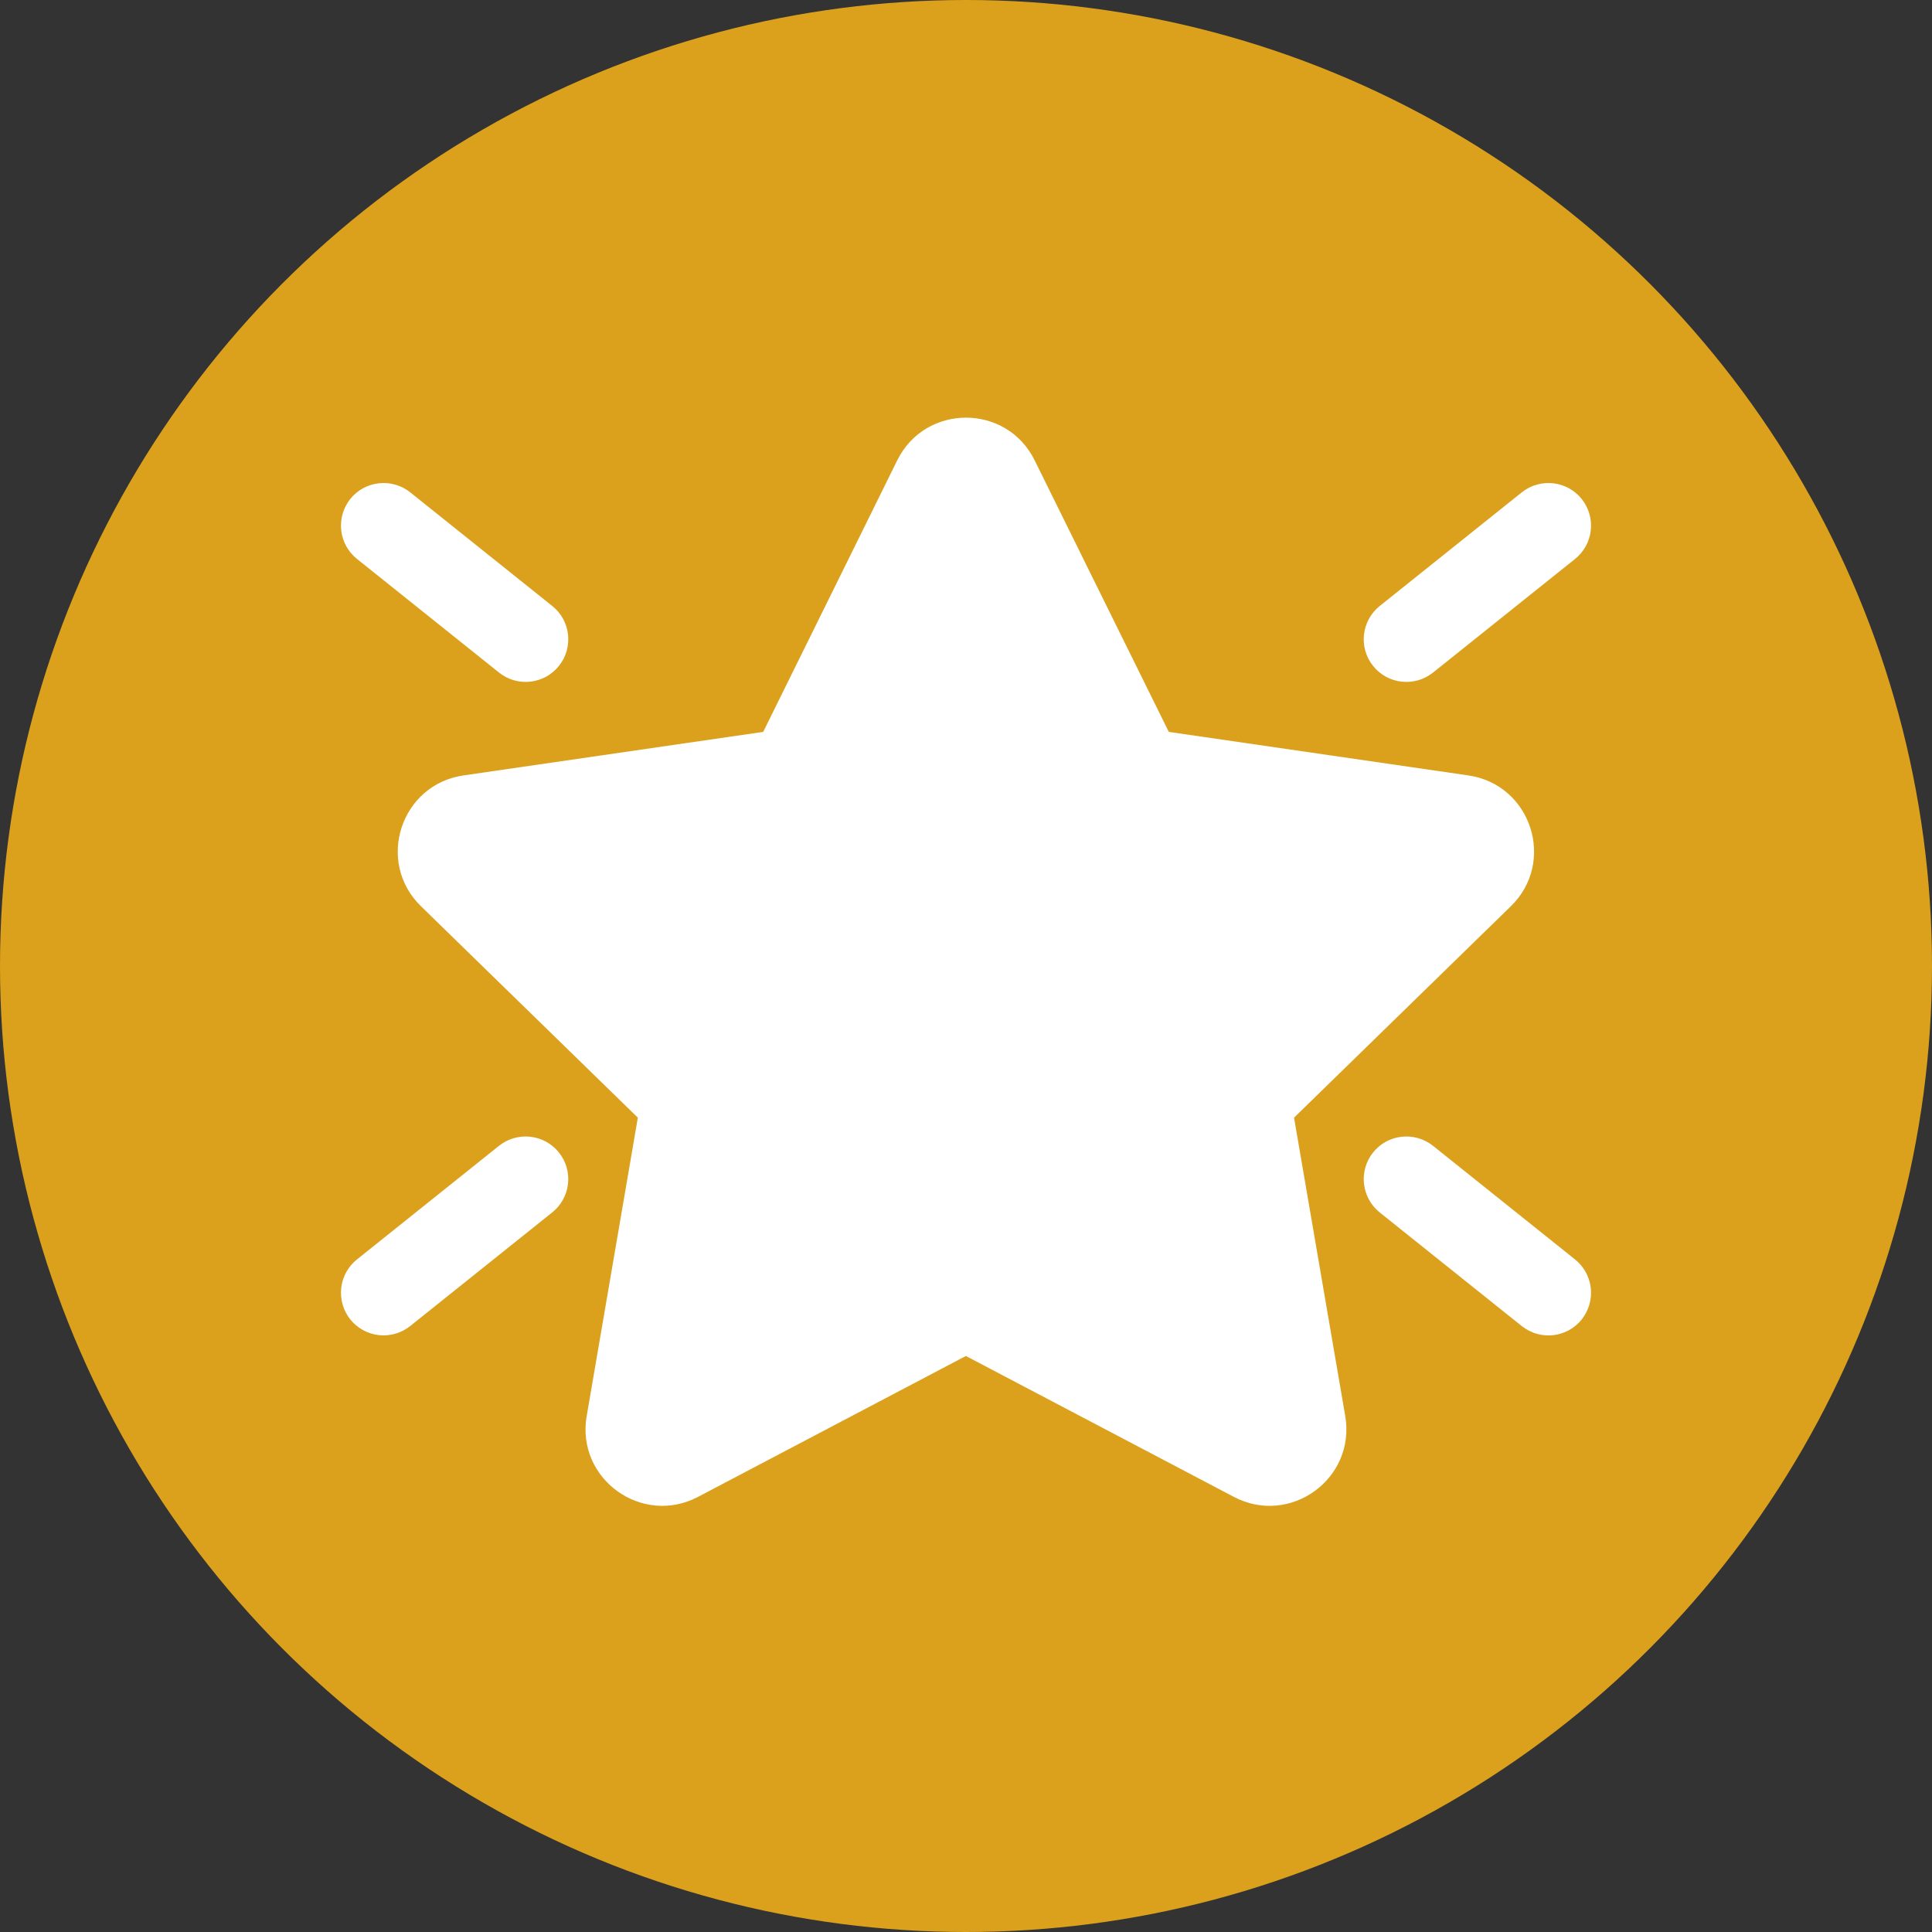 <svg width="34" height="34" viewBox="0 0 34 34" fill="none" xmlns="http://www.w3.org/2000/svg">
<rect x="0" y="0" width="34" height="34" fill="#333333" stroke="none"/>
<circle cx="17" cy="17" r="17" fill="#DBA11C"/>
<path d="M18.209 8.103C17.715 7.099 16.284 7.099 15.789 8.103L13.431 12.88L8.157 13.646C7.05 13.807 6.607 15.168 7.409 15.949L11.225 19.669L10.325 24.919C10.134 26.022 11.293 26.863 12.283 26.343L16.998 23.863L21.715 26.343C22.704 26.863 23.863 26.023 23.674 24.919L22.773 19.669L26.588 15.949C27.389 15.169 26.948 13.807 25.84 13.646L20.569 12.88L18.209 8.103H18.209Z" fill="white"/>
<path d="M6.164 8.782C6.04 8.938 5.983 9.136 6.005 9.334C6.027 9.532 6.127 9.712 6.282 9.836L8.782 11.836C8.937 11.961 9.136 12.018 9.334 11.996C9.431 11.985 9.526 11.955 9.613 11.908C9.699 11.86 9.775 11.796 9.836 11.719C9.898 11.642 9.944 11.554 9.971 11.459C9.998 11.364 10.007 11.265 9.996 11.167C9.985 11.069 9.955 10.975 9.908 10.888C9.86 10.802 9.796 10.726 9.719 10.664L7.219 8.664C7.142 8.603 7.054 8.557 6.959 8.53C6.864 8.502 6.765 8.494 6.667 8.505C6.569 8.516 6.474 8.546 6.388 8.593C6.301 8.641 6.225 8.705 6.164 8.782Z" fill="white"/>
<path d="M27.836 23.219C27.96 23.063 28.017 22.865 27.995 22.667C27.973 22.47 27.874 22.289 27.719 22.165L25.219 20.165C25.063 20.04 24.865 19.983 24.667 20.005C24.469 20.026 24.288 20.126 24.164 20.282C24.039 20.437 23.982 20.636 24.004 20.833C24.026 21.031 24.125 21.212 24.281 21.337L26.781 23.337C26.858 23.398 26.946 23.444 27.041 23.472C27.135 23.499 27.234 23.508 27.332 23.497C27.43 23.486 27.525 23.456 27.612 23.408C27.698 23.361 27.774 23.297 27.836 23.22V23.219Z" fill="white"/>
<path d="M6.282 22.164C6.126 22.288 6.027 22.469 6.005 22.667C5.983 22.865 6.04 23.063 6.164 23.219C6.289 23.374 6.469 23.474 6.667 23.496C6.865 23.518 7.063 23.46 7.219 23.336L9.719 21.336C9.874 21.212 9.974 21.031 9.996 20.833C10.018 20.636 9.961 20.437 9.836 20.282C9.712 20.126 9.531 20.027 9.333 20.005C9.136 19.983 8.937 20.04 8.782 20.164L6.282 22.164Z" fill="white"/>
<path d="M27.836 8.782C27.96 8.938 28.017 9.136 27.995 9.334C27.973 9.531 27.874 9.712 27.719 9.836L25.219 11.836C25.063 11.961 24.865 12.018 24.667 11.996C24.469 11.975 24.288 11.875 24.164 11.719C24.039 11.564 23.982 11.366 24.004 11.168C24.026 10.97 24.125 10.789 24.281 10.664L26.781 8.664C26.858 8.603 26.946 8.557 27.041 8.53C27.135 8.502 27.235 8.494 27.333 8.505C27.431 8.516 27.525 8.546 27.612 8.593C27.698 8.641 27.774 8.705 27.836 8.782Z" fill="white"/>
</svg>
